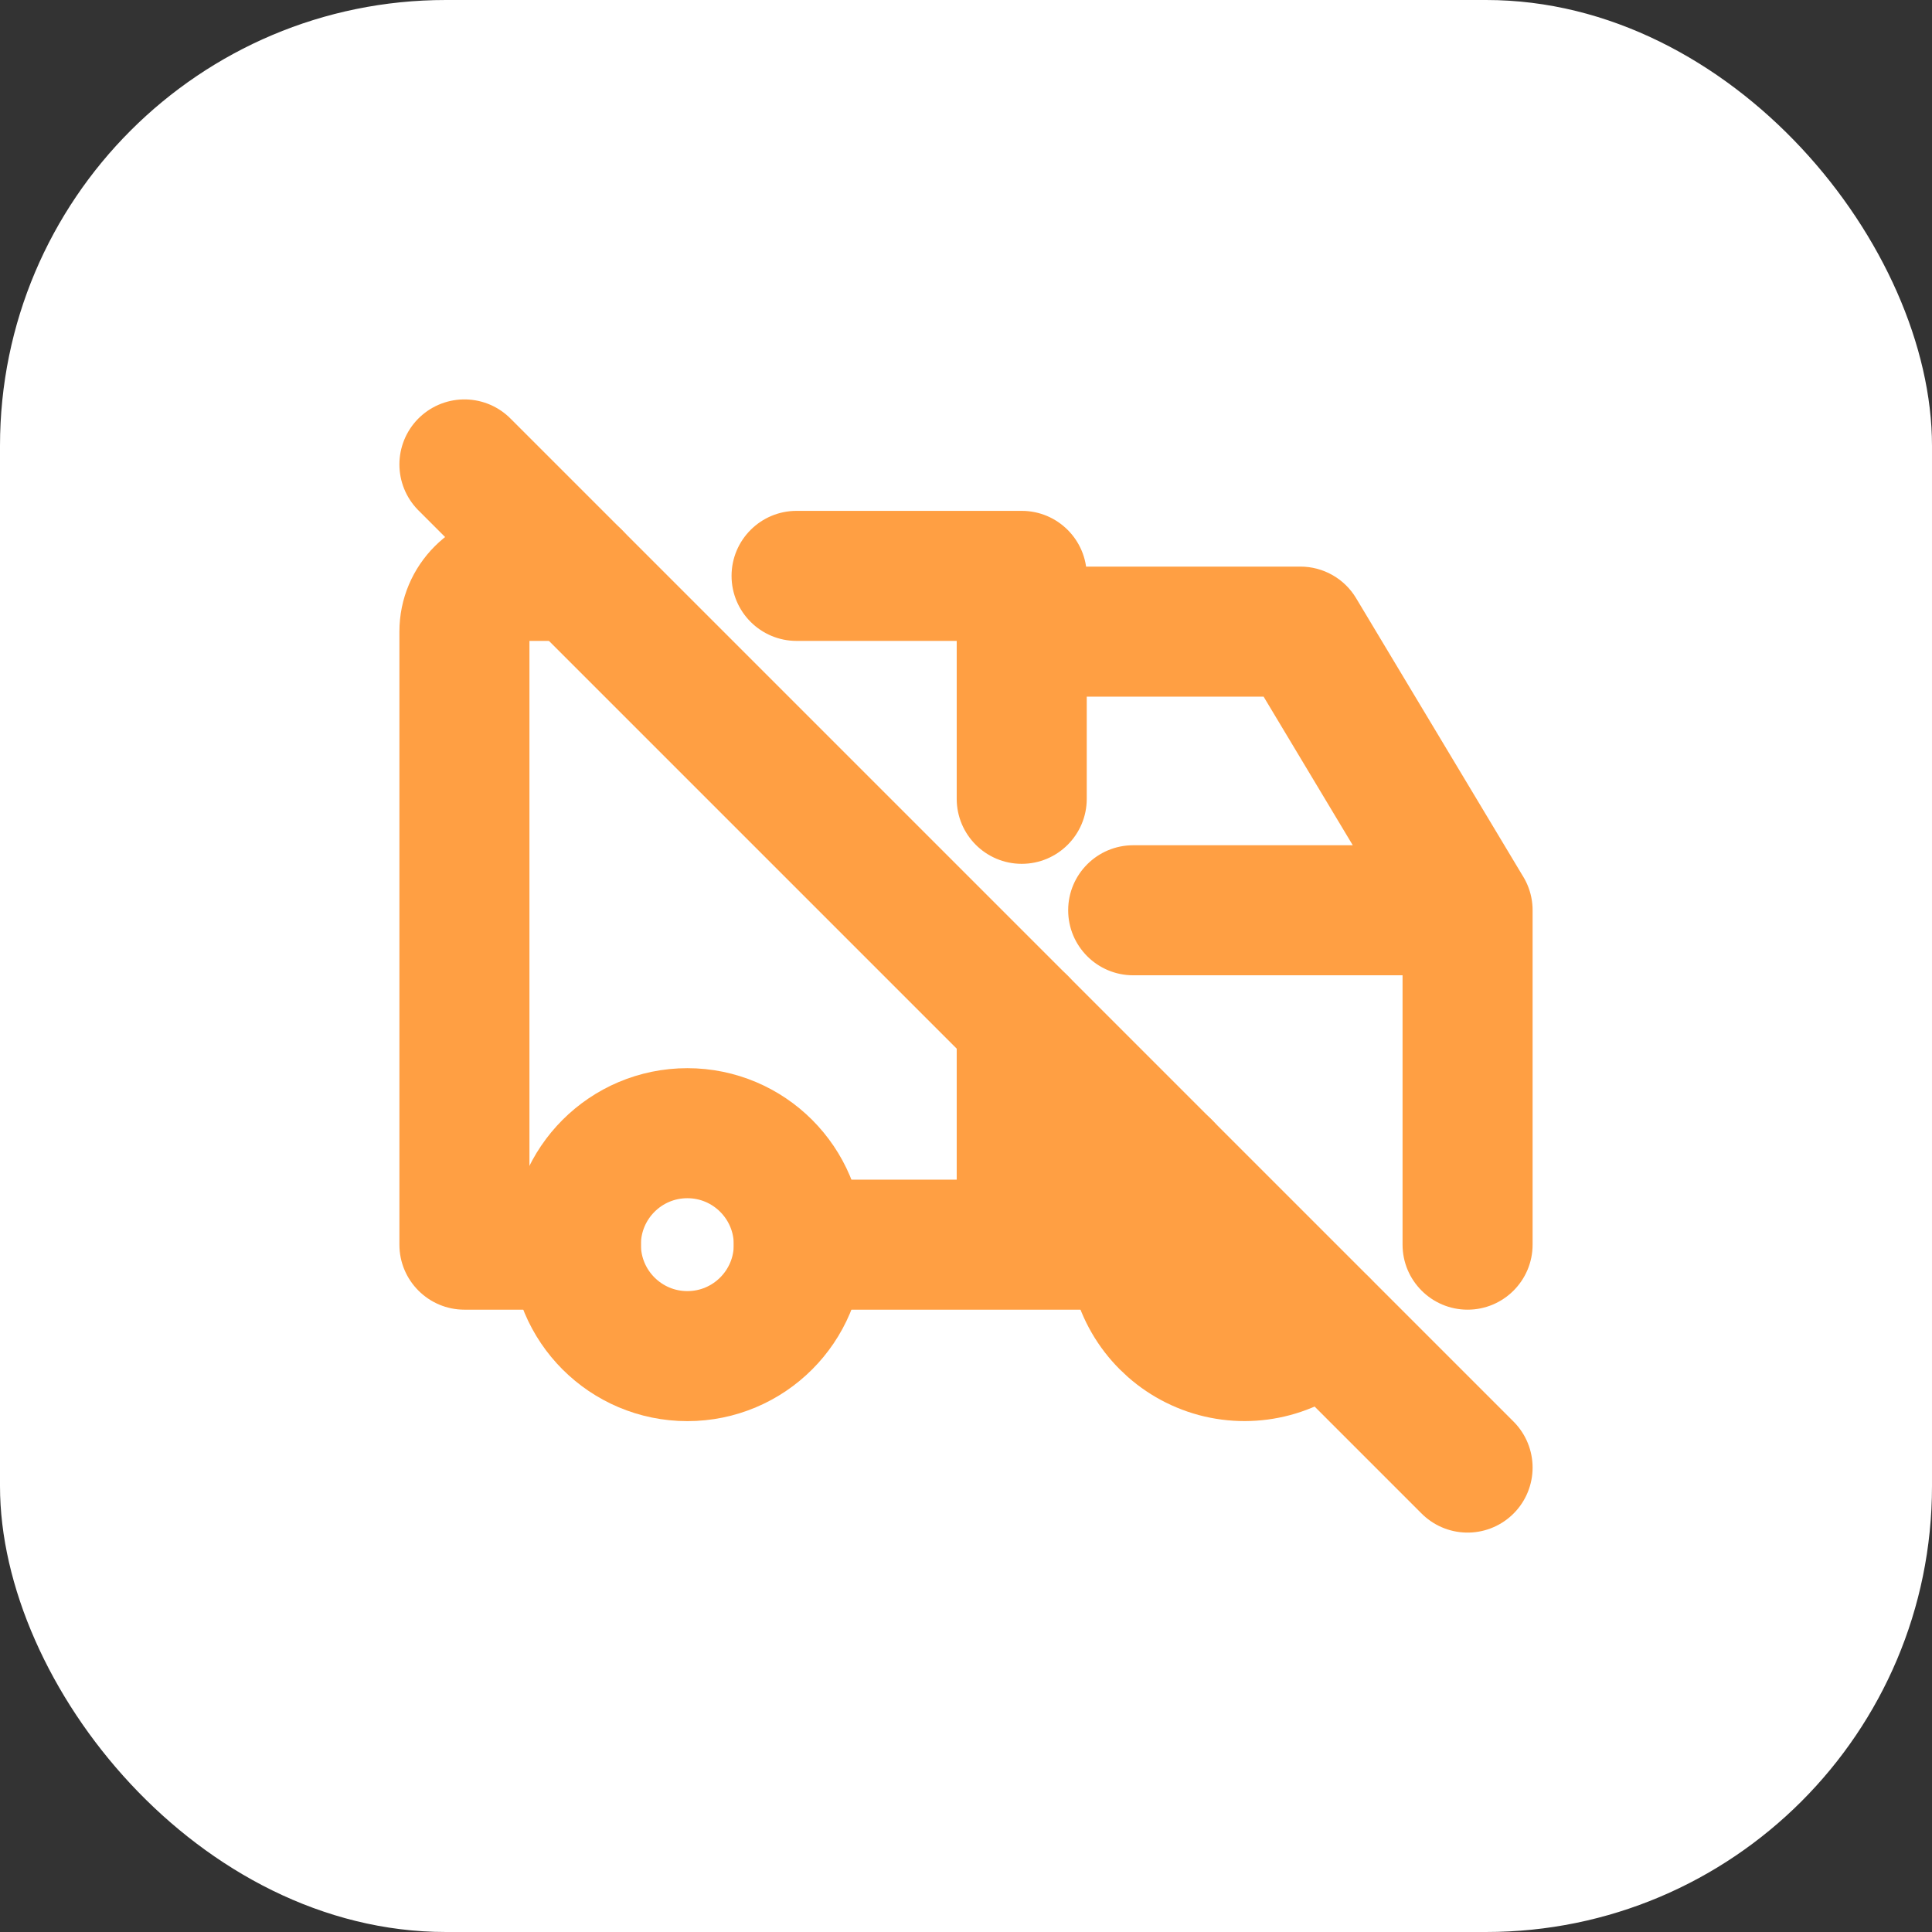 <svg width="26" height="26" viewBox="0 0 26 26" fill="none" xmlns="http://www.w3.org/2000/svg">
<rect x="0" y="0" width="26" height="26" fill="#333333" stroke="none"/>
<rect width="26" height="26" rx="6" fill="white"/>
<circle cx="9.25" cy="16.75" r="1.5" stroke="#FF9F43" stroke-width="1.75" stroke-linecap="round" stroke-linejoin="round"/>
<path d="M15.689 15.688C15.31 16.066 15.161 16.618 15.299 17.136C15.438 17.654 15.842 18.058 16.359 18.198C16.877 18.337 17.429 18.189 17.808 17.811" stroke="#FF9F43" stroke-width="1.75" stroke-linecap="round" stroke-linejoin="round"/>
<path d="M7.75 17.625C8.233 17.625 8.625 17.233 8.625 16.75C8.625 16.267 8.233 15.875 7.75 15.875V17.625ZM6.25 16.75H5.375C5.375 17.233 5.767 17.625 6.25 17.625V16.75ZM7.75 8.625C8.233 8.625 8.625 8.233 8.625 7.75C8.625 7.267 8.233 6.875 7.75 6.875V8.625ZM10.72 6.875C10.237 6.875 9.845 7.267 9.845 7.75C9.845 8.233 10.237 8.625 10.72 8.625V6.875ZM13.75 7.75H14.625C14.625 7.267 14.233 6.875 13.75 6.875V7.75ZM12.875 10.75C12.875 11.233 13.267 11.625 13.75 11.625C14.233 11.625 14.625 11.233 14.625 10.75H12.875ZM14.625 13.75C14.625 13.267 14.233 12.875 13.75 12.875C13.267 12.875 12.875 13.267 12.875 13.75H14.625ZM12.875 16.75C12.875 17.233 13.267 17.625 13.75 17.625C14.233 17.625 14.625 17.233 14.625 16.75H12.875ZM10.75 15.875C10.267 15.875 9.875 16.267 9.875 16.75C9.875 17.233 10.267 17.625 10.75 17.625V15.875ZM15.25 17.625C15.733 17.625 16.125 17.233 16.125 16.75C16.125 16.267 15.733 15.875 15.25 15.875V17.625ZM18.875 16.75C18.875 17.233 19.267 17.625 19.75 17.625C20.233 17.625 20.625 17.233 20.625 16.75H18.875ZM19.75 12.25H20.625C20.625 11.767 20.233 11.375 19.75 11.375V12.25ZM15.25 11.375C14.767 11.375 14.375 11.767 14.375 12.25C14.375 12.733 14.767 13.125 15.25 13.125V11.375ZM13.75 7.625C13.267 7.625 12.875 8.017 12.875 8.5C12.875 8.983 13.267 9.375 13.75 9.375V7.625ZM17.5 8.5L18.25 8.05C18.092 7.786 17.807 7.625 17.5 7.625V8.5ZM19 12.7C19.248 13.115 19.786 13.249 20.2 13C20.615 12.752 20.749 12.214 20.5 11.8L19 12.7ZM7.75 15.875H6.25V17.625H7.75V15.875ZM7.125 16.75V8.5H5.375V16.75H7.125ZM7.125 8.5C7.125 8.569 7.069 8.625 7 8.625V6.875C6.103 6.875 5.375 7.603 5.375 8.5H7.125ZM7 8.625H7.75V6.875H7V8.625ZM10.72 8.625H13.75V6.875H10.72V8.625ZM12.875 7.75V10.75H14.625V7.75H12.875ZM12.875 13.75V16.75H14.625V13.75H12.875ZM10.75 17.625H15.25V15.875H10.75V17.625ZM20.625 16.75V12.25H18.875V16.75H20.625ZM19.75 11.375H15.25V13.125H19.75V11.375ZM13.75 9.375H17.5V7.625H13.75V9.375ZM16.75 8.95L19 12.7L20.5 11.8L18.25 8.05L16.75 8.95Z" fill="#FF9F43"/>
<path d="M6.25 6.25L19.75 19.75" stroke="#FF9F43" stroke-width="1.75" stroke-linecap="round" stroke-linejoin="round"/>
</svg>
